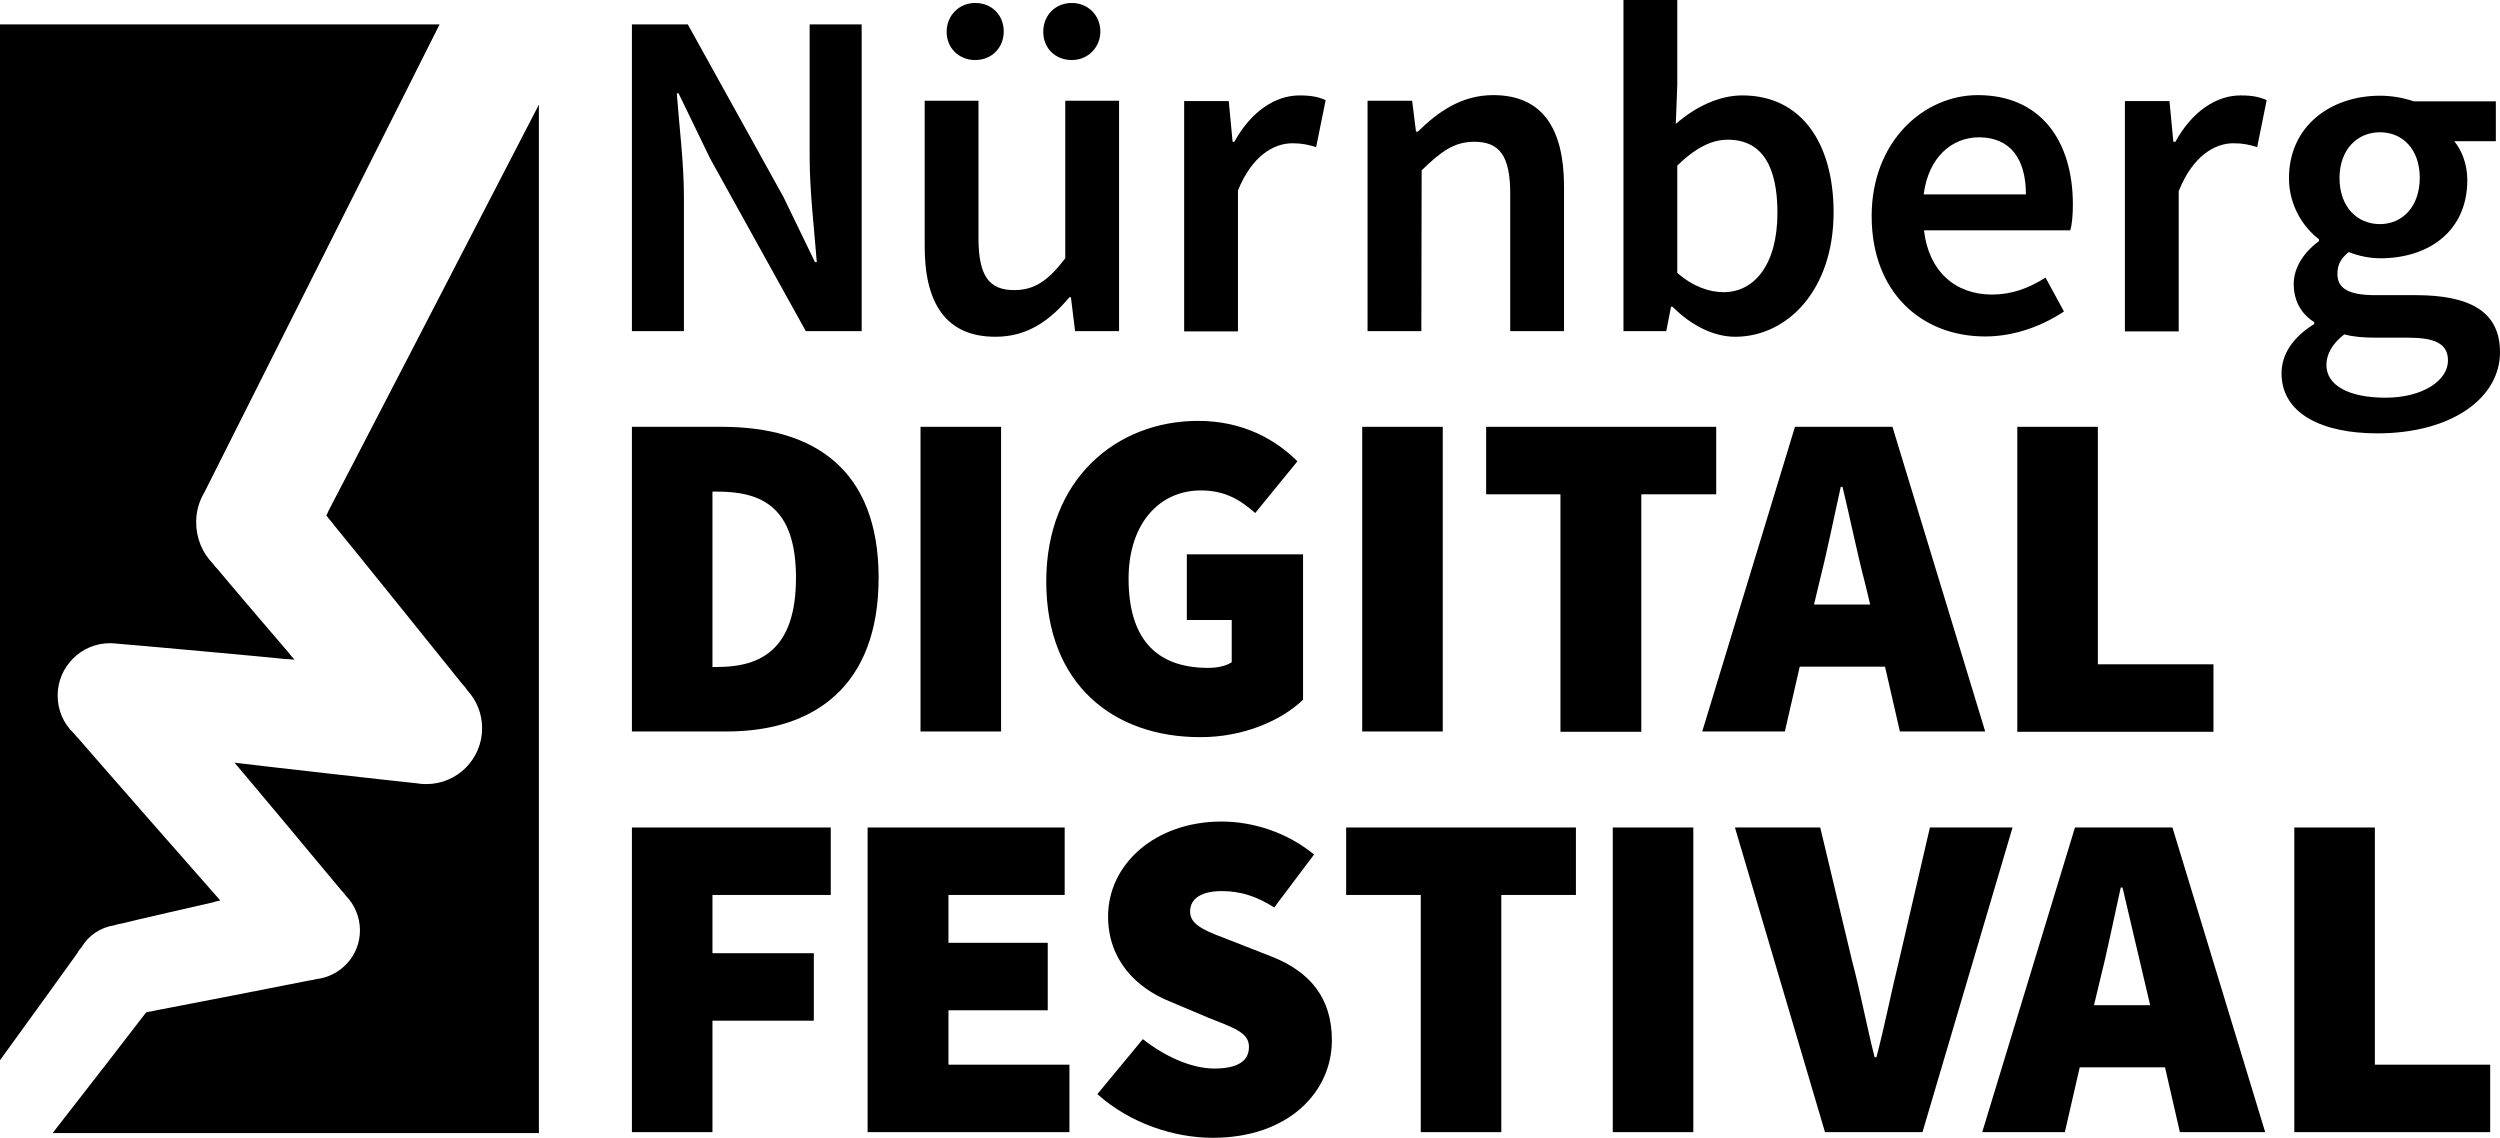 <?xml version="1.0" encoding="utf-8"?>
<!-- Generator: Adobe Illustrator 25.2.0, SVG Export Plug-In . SVG Version: 6.00 Build 0)  -->
<svg version="1.1" id="_x23_Nuedigital_Logo" xmlns="http://www.w3.org/2000/svg" xmlns:xlink="http://www.w3.org/1999/xlink"
	 x="0px" y="0px" viewBox="0 0 841.1 382.8" style="enable-background:new 0 0 841.1 382.8;" xml:space="preserve">
<g>
	<g>
		<path d="M230.1,111.4h-17.5V8.2h18.8l32.2,58.1l10.6,21.9h0.6c-0.8-10.6-2.4-23.7-2.4-35.2V8.2h17.5v103.2h-18.8l-32.2-58.1
			l-10.6-21.9h-0.6c0.8,10.9,2.4,23.3,2.4,34.9V111.4z"/>
		<g>
			<path d="M360.6,20.2c5.5,0,9.6-4.3,9.6-9.6c0-5.4-4.1-9.6-9.6-9.6c-5.7,0-9.6,4.3-9.6,9.6C350.9,16,354.9,20.2,360.6,20.2z"/>
			<path d="M334.9,113.3c10.6,0,18.1-5.2,24.9-13.3h0.5l1.4,11.4h14.8V33.9h-18.1v53c-5.8,7.6-10.4,10.7-17.2,10.7
				c-8.4,0-12-4.7-12-17.5V33.9h-18.1v48.6C311,102.1,318.3,113.3,334.9,113.3z"/>
			<path d="M328.1,20.2c5.7,0,9.6-4.3,9.6-9.6c0-5.4-3.9-9.6-9.6-9.6c-5.5,0-9.6,4.3-9.6,9.6C318.4,16,322.5,20.2,328.1,20.2z"/>
		</g>
		<path d="M416.5,64.1c4.7-11.7,12.1-15.9,18.3-15.9c3.3,0,5.4,0.5,8,1.3l3.2-15.8c-2.4-1.1-4.9-1.6-8.8-1.6
			c-8.2,0-16.4,5.5-21.9,15.6h-0.6L413.4,34h-15v77.5h18.1V64.1L416.5,64.1z"/>
		<path d="M478.3,57.3c6.5-6.3,10.9-9.6,17.7-9.6c8.5,0,12.1,4.7,12.1,17.5v46.2h18.1V62.8c0-19.6-7.3-30.8-23.8-30.8
			c-10.6,0-18.5,5.5-25.4,12.3h-0.6l-1.3-10.4h-15v77.5h18.1L478.3,57.3L478.3,57.3z"/>
		<path d="M586.2,32.1c-7.9,0-15.9,3.9-22.4,9.6l0.5-12.9V0h-18.1v111.4h14.4l1.6-8.2h0.5c6.5,6.5,14,10.1,21.1,10.1
			c17.2,0,33.1-15.3,33.1-42C616.8,47.5,605.6,32.1,586.2,32.1z M579.9,98.3c-4.6,0-10.1-1.7-15.6-6.5V55.7c6-5.8,11.4-8.7,17-8.7
			C593,47,598,56.2,598,71.6C598,89.2,590.1,98.3,579.9,98.3z"/>
		<path d="M697.4,68.8c0-21.6-11-36.8-32-36.8c-18.1,0-35.7,15.5-35.7,40.7c0,25.6,16.7,40.5,38.2,40.5c9.8,0,19.1-3.5,26.5-8.4
			l-6.2-11.4c-5.7,3.6-11.4,5.7-18,5.7c-12.5,0-21.3-7.9-22.9-21.6h49.2C697.1,75.8,697.4,72.3,697.4,68.8z M647.2,65.4
			c1.6-12.5,9.5-19.2,18.6-19.2c10.6,0,15.8,7.3,15.8,19.2H647.2z"/>
		<path d="M733.1,64.1c4.7-11.7,12.1-15.9,18.3-15.9c3.3,0,5.4,0.5,8,1.3l3.2-15.8c-2.4-1.1-4.9-1.6-8.8-1.6
			c-8.2,0-16.4,5.5-21.9,15.6h-0.7L729.9,34h-15v77.5H733V64.1H733.1z"/>
		<path d="M812.7,99.3H799c-9.5,0-12.6-2.7-12.6-7.1c0-3.5,1.4-5.4,3.8-7.4c3.5,1.4,7.3,2.1,10.6,2.1c16.4,0,29.3-9.2,29.3-26.3
			c0-5.4-1.9-10.1-4.4-13.1h14V34.1h-27.6c-3.2-1.1-7.1-1.9-11.4-1.9c-16.2,0-30.6,9.9-30.6,27.8c0,9.2,4.9,16.6,10.1,20.5v0.6
			c-4.4,3.2-8.5,8.4-8.5,14.4c0,6.3,3,10.4,6.9,12.9v0.6c-7.1,4.4-11,10.1-11,16.6c0,13.6,13.7,20.2,32.2,20.2
			c25.2,0,41.3-12,41.3-27.3C841.1,105,831.3,99.3,812.7,99.3z M800.7,44.5c7.6,0,13.4,5.7,13.4,15.3c0,9.9-6,15.6-13.4,15.6
			c-7.6,0-13.6-5.7-13.6-15.6C787.2,50.1,793.2,44.5,800.7,44.5z M802.6,133.8c-12.3,0-19.9-4.1-19.9-11c0-3.6,1.9-7.1,6-10.3
			c3,0.8,6.3,1.1,10.6,1.1h10.6c8.8,0,13.7,1.7,13.7,7.7C823.6,128,815.1,133.8,802.6,133.8z"/>
		<path d="M242.9,143.6h-30.3v102.5h31.9c29.7,0,51.1-15.5,51.1-51.7C295.6,158.1,274.1,143.6,242.9,143.6z M241.3,224.4h-1.6v-59
			h1.6c14.8,0,26.5,5,26.5,29S256.1,224.4,241.3,224.4z"/>
		<rect x="309.7" y="143.6" width="27.1" height="102.5"/>
		<path d="M438.4,235.4v-48.9h-39.1v22.1h15.1v14.2c-1.9,1.3-5,1.9-7.9,1.9c-18.3,0-26.8-10.7-26.8-30c0-18.6,10.4-29.7,24.3-29.7
			c8.2,0,13.3,3.2,18.3,7.6l14.2-17.4c-7.3-7.3-18.3-13.6-33.4-13.6c-27.5,0-51.1,19.6-51.1,54c0,35,23,52.4,51.7,52.4
			C418.2,248.1,431.2,242.4,438.4,235.4z"/>
		<rect x="458.3" y="143.6" width="27.1" height="102.5"/>
		<polygon points="552.2,246.2 552.2,166.3 577.4,166.3 577.4,143.6 500,143.6 500,166.3 525,166.3 525,246.2 		"/>
		<path d="M636.7,143.6h-32.8l-31.2,102.5h27.8l5-21.8h28.7l5,21.8h28.7L636.7,143.6z M610.3,203.4l1.7-7.1c2.5-9.8,5-22.1,7.3-32.5
			h0.6c2.5,10.3,5,22.7,7.6,32.5l1.7,7.1H610.3z"/>
		<polygon points="678.7,143.6 678.7,246.2 744.7,246.2 744.7,223.5 705.8,223.5 705.8,143.6 		"/>
		<polygon points="212.6,380.9 239.7,380.9 239.7,343.4 273.8,343.4 273.8,320.7 239.7,320.7 239.7,301.1 279.5,301.1 279.5,278.4 
			212.6,278.4 		"/>
		<polygon points="319.1,339.9 352.5,339.9 352.5,317.2 319.1,317.2 319.1,301.1 358.2,301.1 358.2,278.4 291.9,278.4 291.9,380.9 
			359.8,380.9 359.8,358.2 319.1,358.2 		"/>
		<path d="M428,321.9l-12.5-4.9c-9.3-3.6-15.1-5.4-15.1-10.3c0-4.6,4.1-6.9,10.7-6.9c6.5,0,11.9,1.9,17.6,5.5l13.4-17.8
			c-9.1-7.5-20.6-11.1-31.1-11.1c-22.4,0-38.2,14.4-38.2,31.9c0,14.8,9.6,24.1,20.7,28.6l12.8,5.4c8.7,3.5,13.9,5,13.9,9.9
			c0,4.6-3.5,7.3-11.7,7.3c-7.6,0-16.7-4.1-24-9.9l-15.3,18.5c11,9.9,25.9,14.7,38.8,14.7c25.6,0,40.1-15.5,40.1-32.8
			C448.1,335.8,440.8,327,428,321.9z"/>
		<polygon points="530.2,278.4 452.9,278.4 452.9,301.1 478,301.1 478,380.9 505.1,380.9 505.1,301.1 530.2,301.1 		"/>
		<rect x="542.6" y="278.4" width="27.1" height="102.5"/>
		<path d="M649.3,278.4l-10.4,44.8c-2.7,10.9-4.7,21.5-7.6,32.5h-0.6c-2.8-11-4.7-21.6-7.6-32.5l-10.7-44.8h-28.7L614,380.9h32.8
			l30.3-102.5H649.3z"/>
		<path d="M730.9,278.4h-32.8l-31.2,102.5h27.8l5-21.8h28.7l5,21.8h28.7L730.9,278.4z M704.5,338.2l1.7-7.1c2.5-9.8,5-22.1,7.3-32.5
			h0.6l9.3,39.6H704.5z"/>
		<polygon points="799,278.4 771.9,278.4 771.9,380.9 837.8,380.9 837.8,358.2 799,358.2 		"/>
	</g>
	<g>
		<path d="M26,320.7c0.4-0.8,1-1.5,1.5-2.1c2.3-3.9,6.3-6.6,11-7.3c0.8-0.3,1.7-0.5,2.5-0.6c0.8-0.3,29.7-6.9,30.6-7.1
			c0.8-0.3,1.7-0.5,2.5-0.6l0,0c-0.1-0.1-0.2-0.3-0.3-0.4c-0.6-0.6-46.8-53.3-47.3-54c-0.6-0.6-1.2-1.3-1.8-2
			c-3.3-3.2-5.3-7.6-5.3-12.6c0-9.7,7.9-17.6,17.6-17.6c1,0,2,0.1,2.9,0.2c0.9,0,54.9,4.9,55.8,5.1c0.9,0,1.8,0.1,2.7,0.2
			c0.2,0,0.5,0,0.7,0c-0.1-0.1-0.1-0.1-0.2-0.2c-0.6-0.6-1.2-1.3-1.7-2c-0.6-0.6-23.4-27.4-23.9-28.1c-0.6-0.6-1.2-1.3-1.7-2
			c-3.5-3.6-5.6-8.5-5.6-13.9c0-3.7,1-7.1,2.8-10.1c0.4-0.8,0.8-1.6,1.2-2.4l77.9-155H0v348.5C10.3,342.5,25.7,321.2,26,320.7z"/>
		<path d="M110.6,171.7c-0.2,0.6-0.5,1.1-0.8,1.7c0.3,0.4,0.6,0.8,0.9,1.2c0.6,0.6,1.1,1.3,1.7,2.1c0.6,0.6,42.6,52.7,43.1,53.4
			c0.6,0.6,1.2,1.3,1.7,2.1c3.1,3.4,5,7.8,5,12.8c0,10.4-8.4,18.8-18.8,18.8c-1.2,0-2.3-0.1-3.4-0.3c-0.9,0-60.1-6.7-61-6.9h-0.1
			c0.6,0.6,35.3,42.1,35.8,42.8c0.6,0.6,1.2,1.3,1.7,2c2.9,3,4.7,7.1,4.7,11.6c0,8.5-6.4,15.4-14.6,16.4c-0.8,0.2-1.7,0.4-2.6,0.5
			c-0.8,0.2-50.5,9.9-51.3,10c-0.8,0.2-1.7,0.4-2.6,0.5c-0.2,0.1-0.5,0.1-0.8,0.2c-0.2,0.2-0.3,0.4-0.5,0.6c-0.4,0.6-21.6,28-31,40
			h163.6v-346C160.9,74.7,111,171.1,110.6,171.7z"/>
	</g>
</g>
</svg>
